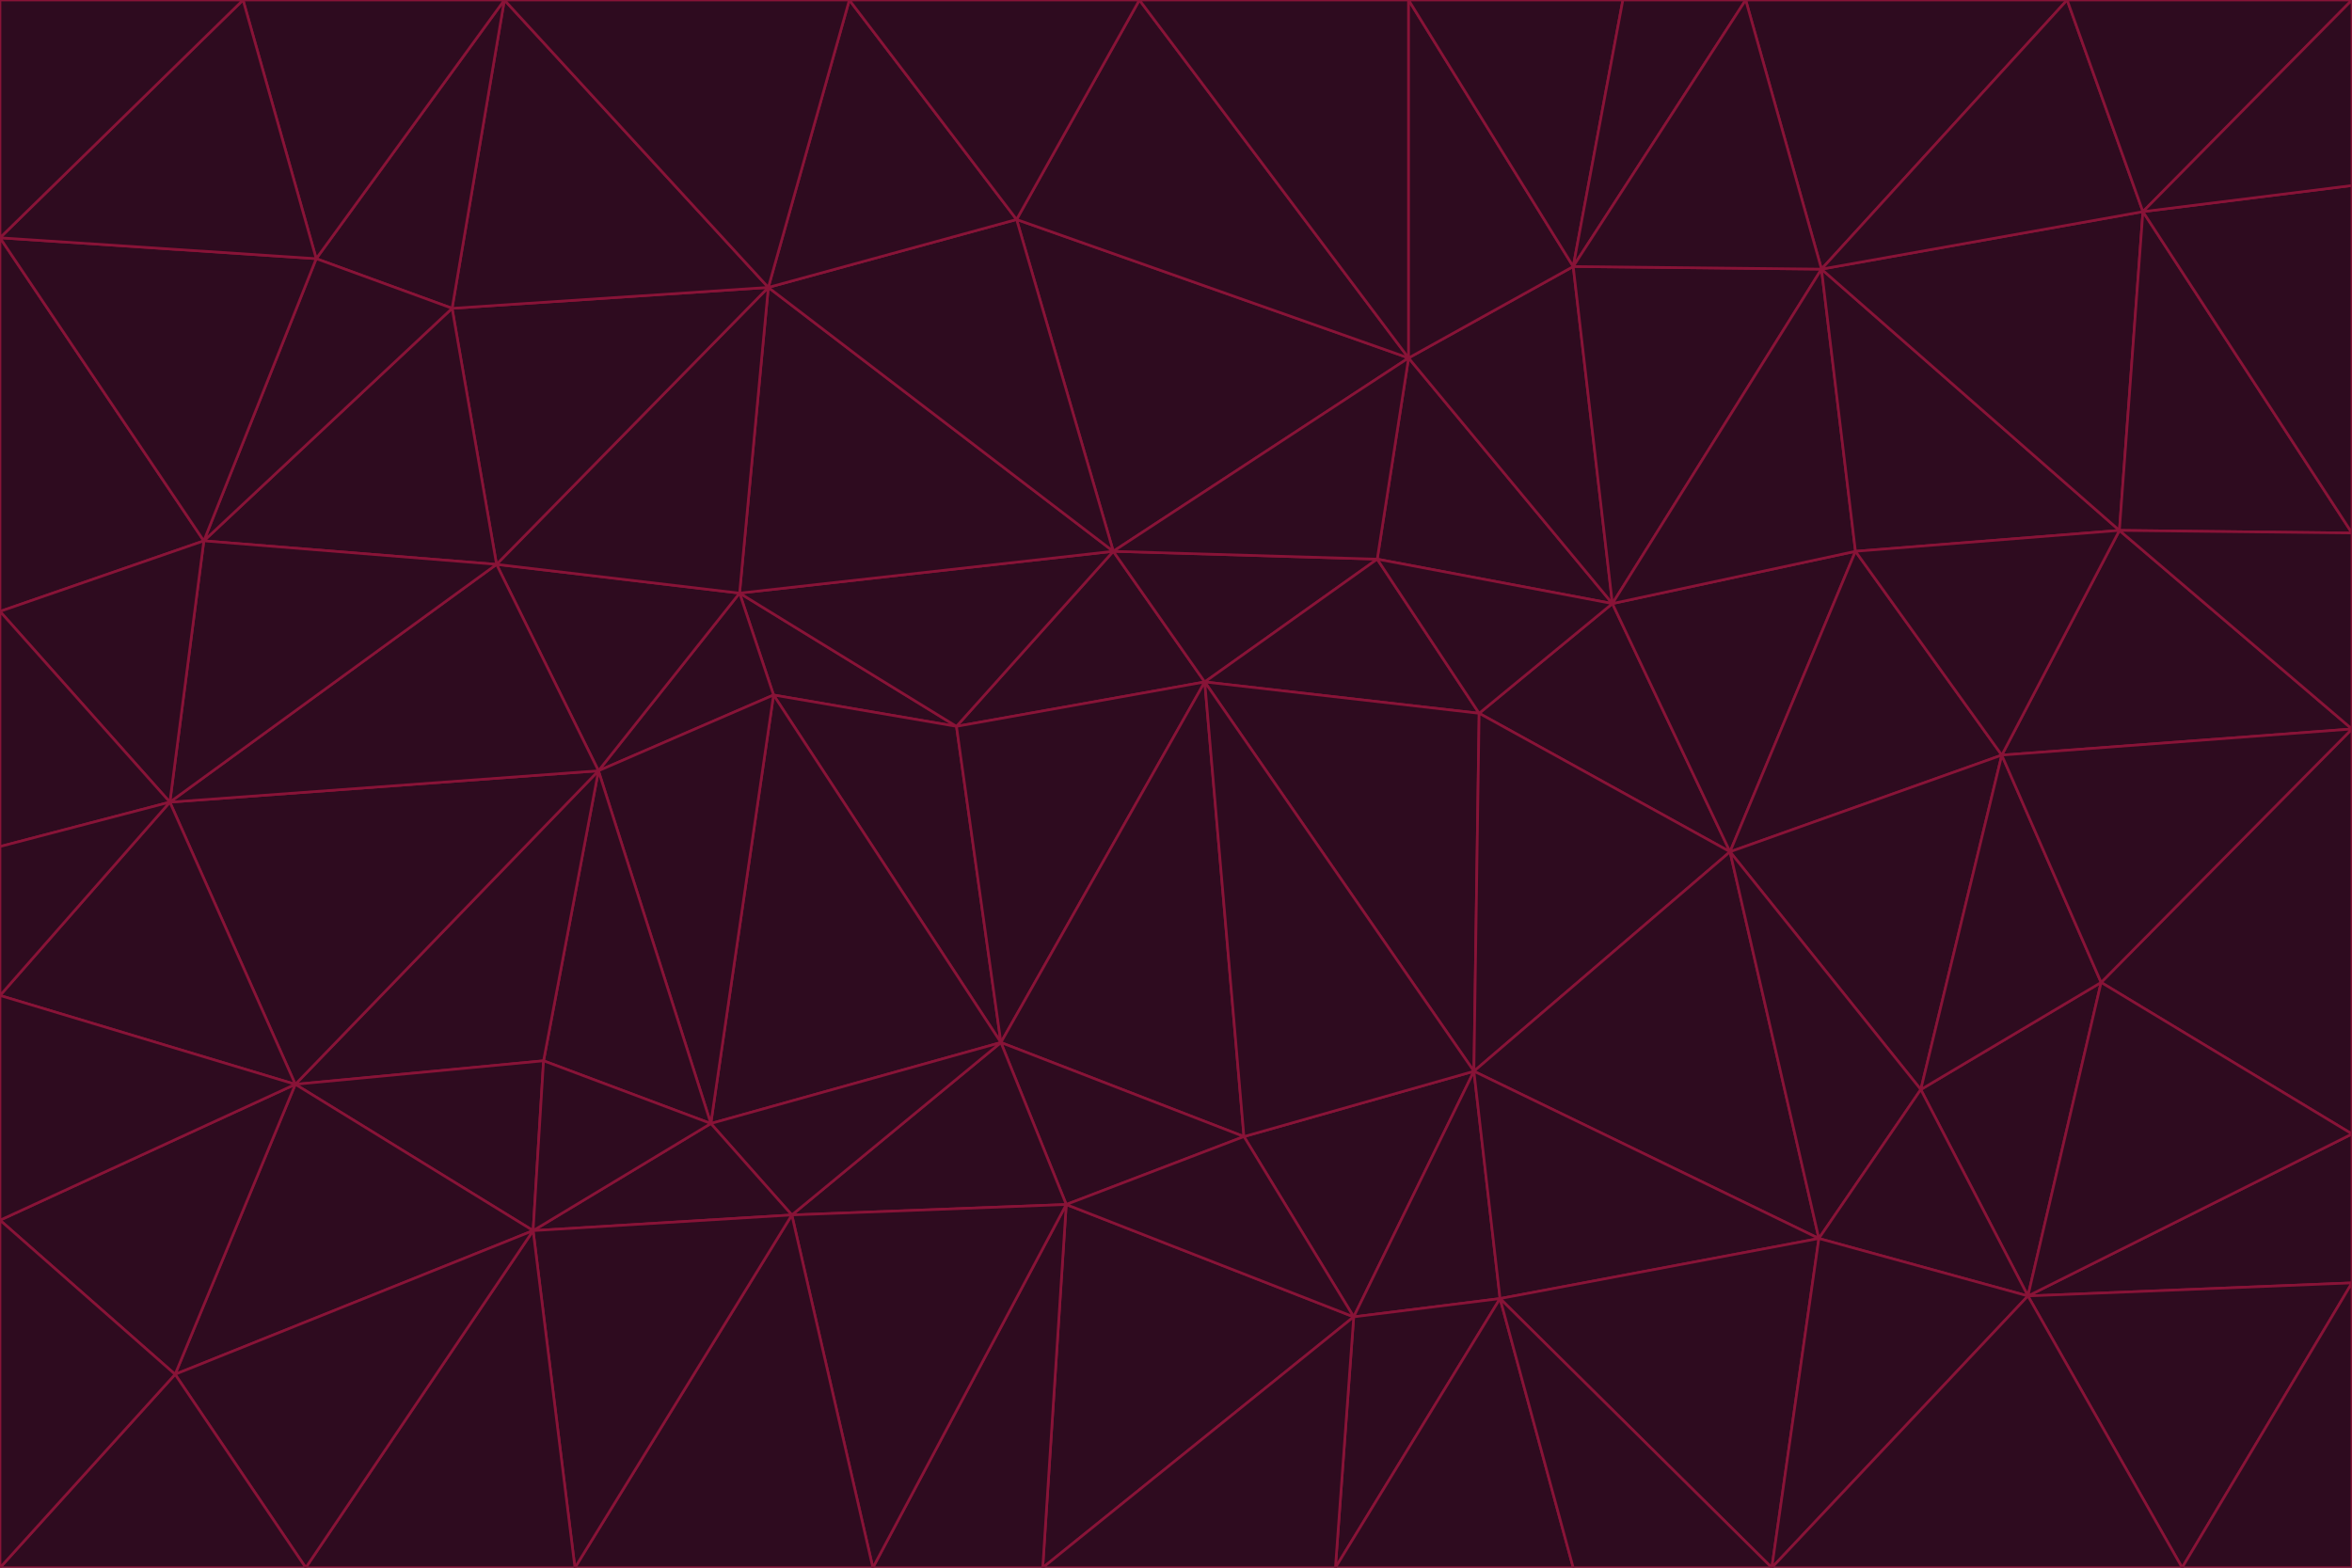 <svg id="visual" viewBox="0 0 900 600" width="900" height="600" xmlns="http://www.w3.org/2000/svg" xmlns:xlink="http://www.w3.org/1999/xlink" version="1.1"><g stroke-width="1" stroke-linejoin="bevel"><path d="M461 261L426 211L366 278Z" fill="#2e0b1f" stroke="#881337"></path><path d="M283 227L296 266L366 278Z" fill="#2e0b1f" stroke="#881337"></path><path d="M461 261L527 214L426 211Z" fill="#2e0b1f" stroke="#881337"></path><path d="M426 211L283 227L366 278Z" fill="#2e0b1f" stroke="#881337"></path><path d="M296 266L383 399L366 278Z" fill="#2e0b1f" stroke="#881337"></path><path d="M366 278L383 399L461 261Z" fill="#2e0b1f" stroke="#881337"></path><path d="M461 261L566 273L527 214Z" fill="#2e0b1f" stroke="#881337"></path><path d="M564 410L566 273L461 261Z" fill="#2e0b1f" stroke="#881337"></path><path d="M539 137L389 84L426 211Z" fill="#2e0b1f" stroke="#881337"></path><path d="M426 211L294 110L283 227Z" fill="#2e0b1f" stroke="#881337"></path><path d="M617 231L539 137L527 214Z" fill="#2e0b1f" stroke="#881337"></path><path d="M527 214L539 137L426 211Z" fill="#2e0b1f" stroke="#881337"></path><path d="M283 227L229 295L296 266Z" fill="#2e0b1f" stroke="#881337"></path><path d="M296 266L272 430L383 399Z" fill="#2e0b1f" stroke="#881337"></path><path d="M190 216L229 295L283 227Z" fill="#2e0b1f" stroke="#881337"></path><path d="M383 399L476 435L461 261Z" fill="#2e0b1f" stroke="#881337"></path><path d="M389 84L294 110L426 211Z" fill="#2e0b1f" stroke="#881337"></path><path d="M383 399L408 461L476 435Z" fill="#2e0b1f" stroke="#881337"></path><path d="M303 465L408 461L383 399Z" fill="#2e0b1f" stroke="#881337"></path><path d="M662 326L617 231L566 273Z" fill="#2e0b1f" stroke="#881337"></path><path d="M566 273L617 231L527 214Z" fill="#2e0b1f" stroke="#881337"></path><path d="M518 504L564 410L476 435Z" fill="#2e0b1f" stroke="#881337"></path><path d="M476 435L564 410L461 261Z" fill="#2e0b1f" stroke="#881337"></path><path d="M229 295L272 430L296 266Z" fill="#2e0b1f" stroke="#881337"></path><path d="M294 110L190 216L283 227Z" fill="#2e0b1f" stroke="#881337"></path><path d="M229 295L208 406L272 430Z" fill="#2e0b1f" stroke="#881337"></path><path d="M272 430L303 465L383 399Z" fill="#2e0b1f" stroke="#881337"></path><path d="M617 231L602 102L539 137Z" fill="#2e0b1f" stroke="#881337"></path><path d="M539 137L436 0L389 84Z" fill="#2e0b1f" stroke="#881337"></path><path d="M113 415L208 406L229 295Z" fill="#2e0b1f" stroke="#881337"></path><path d="M272 430L204 471L303 465Z" fill="#2e0b1f" stroke="#881337"></path><path d="M564 410L662 326L566 273Z" fill="#2e0b1f" stroke="#881337"></path><path d="M617 231L697 103L602 102Z" fill="#2e0b1f" stroke="#881337"></path><path d="M539 0L436 0L539 137Z" fill="#2e0b1f" stroke="#881337"></path><path d="M389 84L325 0L294 110Z" fill="#2e0b1f" stroke="#881337"></path><path d="M399 600L518 504L408 461Z" fill="#2e0b1f" stroke="#881337"></path><path d="M408 461L518 504L476 435Z" fill="#2e0b1f" stroke="#881337"></path><path d="M564 410L696 474L662 326Z" fill="#2e0b1f" stroke="#881337"></path><path d="M436 0L325 0L389 84Z" fill="#2e0b1f" stroke="#881337"></path><path d="M294 110L173 118L190 216Z" fill="#2e0b1f" stroke="#881337"></path><path d="M193 0L173 118L294 110Z" fill="#2e0b1f" stroke="#881337"></path><path d="M113 415L204 471L208 406Z" fill="#2e0b1f" stroke="#881337"></path><path d="M602 102L539 0L539 137Z" fill="#2e0b1f" stroke="#881337"></path><path d="M518 504L574 497L564 410Z" fill="#2e0b1f" stroke="#881337"></path><path d="M208 406L204 471L272 430Z" fill="#2e0b1f" stroke="#881337"></path><path d="M334 600L399 600L408 461Z" fill="#2e0b1f" stroke="#881337"></path><path d="M113 415L229 295L65 307Z" fill="#2e0b1f" stroke="#881337"></path><path d="M662 326L710 211L617 231Z" fill="#2e0b1f" stroke="#881337"></path><path d="M602 102L621 0L539 0Z" fill="#2e0b1f" stroke="#881337"></path><path d="M710 211L697 103L617 231Z" fill="#2e0b1f" stroke="#881337"></path><path d="M193 0L121 99L173 118Z" fill="#2e0b1f" stroke="#881337"></path><path d="M173 118L78 207L190 216Z" fill="#2e0b1f" stroke="#881337"></path><path d="M668 0L621 0L602 102Z" fill="#2e0b1f" stroke="#881337"></path><path d="M65 307L229 295L190 216Z" fill="#2e0b1f" stroke="#881337"></path><path d="M121 99L78 207L173 118Z" fill="#2e0b1f" stroke="#881337"></path><path d="M325 0L193 0L294 110Z" fill="#2e0b1f" stroke="#881337"></path><path d="M334 600L408 461L303 465Z" fill="#2e0b1f" stroke="#881337"></path><path d="M518 504L511 600L574 497Z" fill="#2e0b1f" stroke="#881337"></path><path d="M334 600L303 465L220 600Z" fill="#2e0b1f" stroke="#881337"></path><path d="M78 207L65 307L190 216Z" fill="#2e0b1f" stroke="#881337"></path><path d="M220 600L303 465L204 471Z" fill="#2e0b1f" stroke="#881337"></path><path d="M399 600L511 600L518 504Z" fill="#2e0b1f" stroke="#881337"></path><path d="M662 326L766 289L710 211Z" fill="#2e0b1f" stroke="#881337"></path><path d="M710 211L811 203L697 103Z" fill="#2e0b1f" stroke="#881337"></path><path d="M735 417L766 289L662 326Z" fill="#2e0b1f" stroke="#881337"></path><path d="M696 474L564 410L574 497Z" fill="#2e0b1f" stroke="#881337"></path><path d="M678 600L696 474L574 497Z" fill="#2e0b1f" stroke="#881337"></path><path d="M696 474L735 417L662 326Z" fill="#2e0b1f" stroke="#881337"></path><path d="M791 0L668 0L697 103Z" fill="#2e0b1f" stroke="#881337"></path><path d="M697 103L668 0L602 102Z" fill="#2e0b1f" stroke="#881337"></path><path d="M511 600L602 600L574 497Z" fill="#2e0b1f" stroke="#881337"></path><path d="M117 600L220 600L204 471Z" fill="#2e0b1f" stroke="#881337"></path><path d="M900 279L811 203L766 289Z" fill="#2e0b1f" stroke="#881337"></path><path d="M766 289L811 203L710 211Z" fill="#2e0b1f" stroke="#881337"></path><path d="M776 496L804 376L735 417Z" fill="#2e0b1f" stroke="#881337"></path><path d="M735 417L804 376L766 289Z" fill="#2e0b1f" stroke="#881337"></path><path d="M776 496L735 417L696 474Z" fill="#2e0b1f" stroke="#881337"></path><path d="M193 0L93 0L121 99Z" fill="#2e0b1f" stroke="#881337"></path><path d="M0 91L0 234L78 207Z" fill="#2e0b1f" stroke="#881337"></path><path d="M78 207L0 234L65 307Z" fill="#2e0b1f" stroke="#881337"></path><path d="M0 91L78 207L121 99Z" fill="#2e0b1f" stroke="#881337"></path><path d="M65 307L0 381L113 415Z" fill="#2e0b1f" stroke="#881337"></path><path d="M113 415L67 526L204 471Z" fill="#2e0b1f" stroke="#881337"></path><path d="M0 234L0 324L65 307Z" fill="#2e0b1f" stroke="#881337"></path><path d="M0 324L0 381L65 307Z" fill="#2e0b1f" stroke="#881337"></path><path d="M602 600L678 600L574 497Z" fill="#2e0b1f" stroke="#881337"></path><path d="M678 600L776 496L696 474Z" fill="#2e0b1f" stroke="#881337"></path><path d="M0 467L67 526L113 415Z" fill="#2e0b1f" stroke="#881337"></path><path d="M93 0L0 91L121 99Z" fill="#2e0b1f" stroke="#881337"></path><path d="M811 203L820 81L697 103Z" fill="#2e0b1f" stroke="#881337"></path><path d="M900 204L820 81L811 203Z" fill="#2e0b1f" stroke="#881337"></path><path d="M67 526L117 600L204 471Z" fill="#2e0b1f" stroke="#881337"></path><path d="M820 81L791 0L697 103Z" fill="#2e0b1f" stroke="#881337"></path><path d="M0 381L0 467L113 415Z" fill="#2e0b1f" stroke="#881337"></path><path d="M67 526L0 600L117 600Z" fill="#2e0b1f" stroke="#881337"></path><path d="M93 0L0 0L0 91Z" fill="#2e0b1f" stroke="#881337"></path><path d="M900 434L900 279L804 376Z" fill="#2e0b1f" stroke="#881337"></path><path d="M804 376L900 279L766 289Z" fill="#2e0b1f" stroke="#881337"></path><path d="M820 81L900 0L791 0Z" fill="#2e0b1f" stroke="#881337"></path><path d="M900 279L900 204L811 203Z" fill="#2e0b1f" stroke="#881337"></path><path d="M900 491L900 434L776 496Z" fill="#2e0b1f" stroke="#881337"></path><path d="M776 496L900 434L804 376Z" fill="#2e0b1f" stroke="#881337"></path><path d="M900 204L900 71L820 81Z" fill="#2e0b1f" stroke="#881337"></path><path d="M0 467L0 600L67 526Z" fill="#2e0b1f" stroke="#881337"></path><path d="M835 600L900 491L776 496Z" fill="#2e0b1f" stroke="#881337"></path><path d="M678 600L835 600L776 496Z" fill="#2e0b1f" stroke="#881337"></path><path d="M900 71L900 0L820 81Z" fill="#2e0b1f" stroke="#881337"></path><path d="M835 600L900 600L900 491Z" fill="#2e0b1f" stroke="#881337"></path></g></svg>